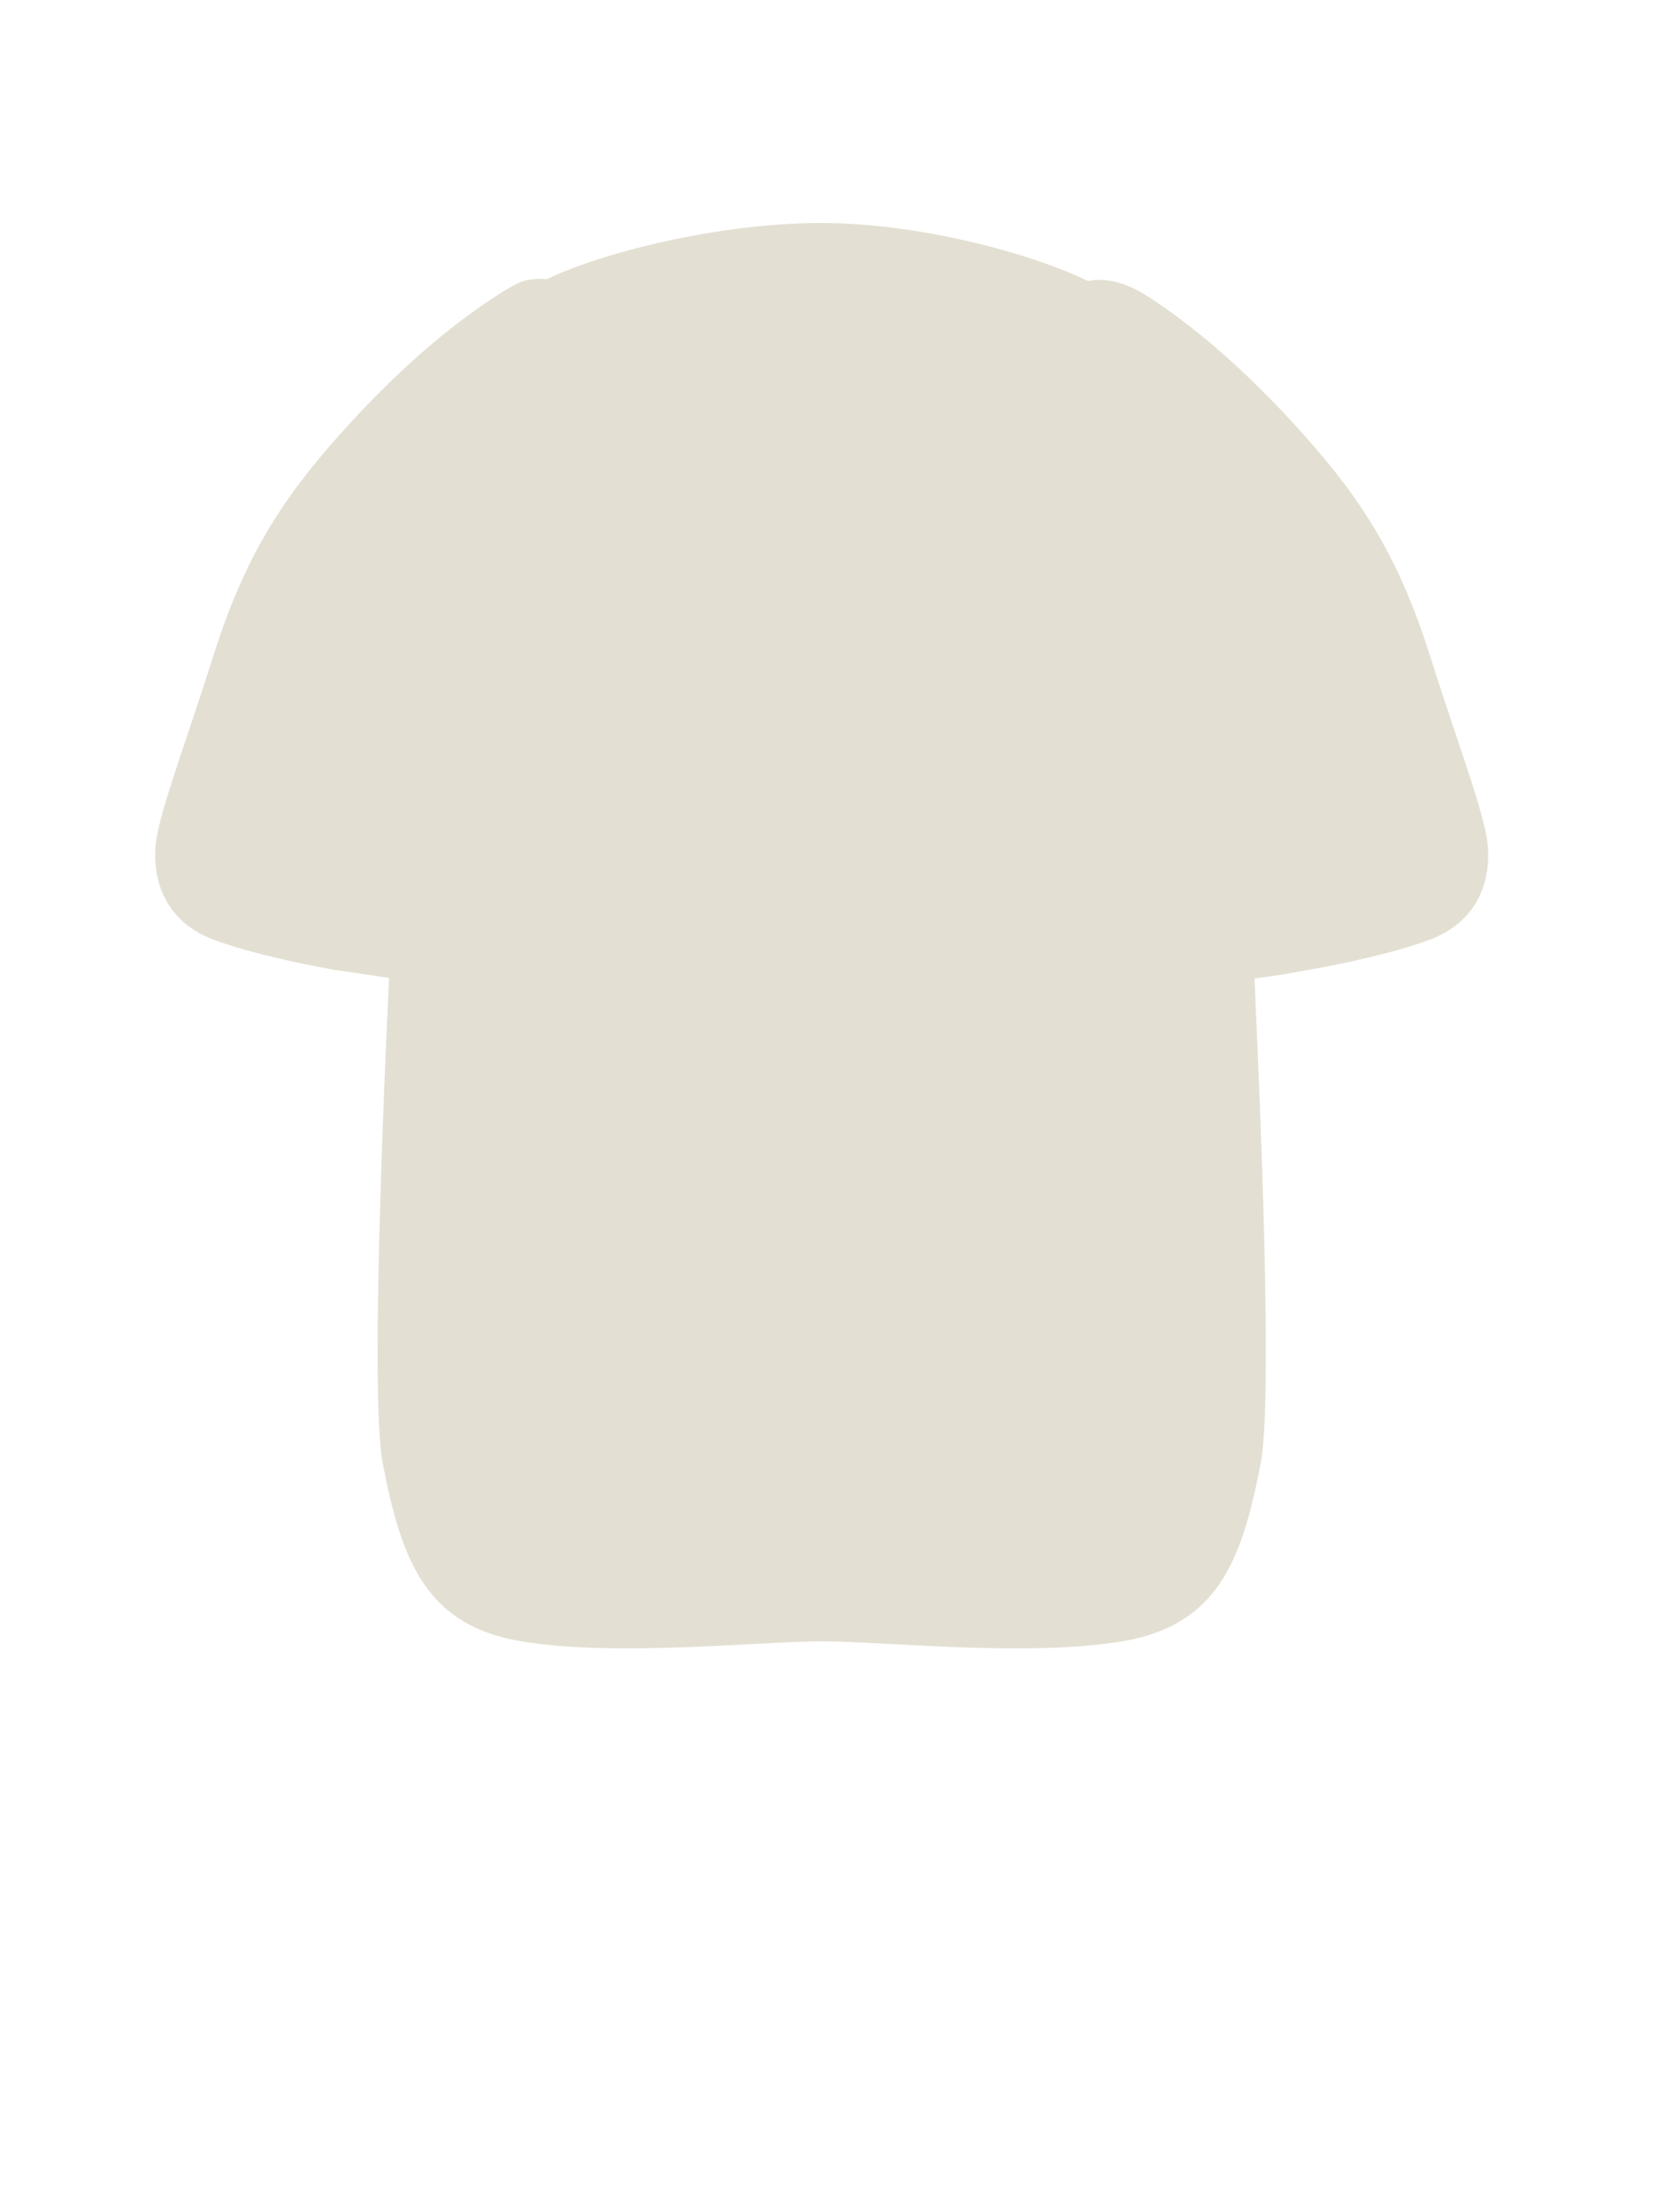 <svg width="63" height="84" viewBox="0 0 63 84" fill="none" xmlns="http://www.w3.org/2000/svg">
<path d="M16.98 61.123C15.587 59.948 15.005 58.042 14.532 55.547C14.127 53.408 14.433 44.451 14.772 37.133L12.673 36.821C11.934 36.69 11.226 36.543 10.581 36.392C9.778 36.205 9.072 36.01 8.523 35.827C8.37 35.776 8.229 35.727 8.102 35.678C6.276 34.983 5.846 33.482 5.894 32.282C5.942 31.082 6.937 28.585 8.102 24.9C9.267 21.216 10.661 19.005 12.902 16.5C15.033 14.119 17.006 12.418 18.932 11.179C19.261 10.968 19.547 10.8 19.796 10.702C20.045 10.604 20.488 10.562 20.759 10.604C22.917 9.558 27.407 8.466 31.165 8.466C34.924 8.466 39.165 9.627 41.324 10.672C41.693 10.577 42.185 10.636 42.587 10.765C42.99 10.894 43.368 11.104 43.811 11.401C45.631 12.619 47.498 14.258 49.504 16.5C51.745 19.005 53.14 21.216 54.304 24.9C55.469 28.585 56.464 31.082 56.512 32.282C56.56 33.482 56.13 34.983 54.304 35.678C54.177 35.727 54.036 35.776 53.884 35.827C53.335 36.01 52.628 36.205 51.825 36.392C51.186 36.542 50.485 36.687 49.753 36.817C49.066 36.94 48.353 37.069 47.638 37.157C47.977 44.471 48.282 53.411 47.877 55.547C47.413 57.994 46.845 59.873 45.51 61.053C44.796 61.684 43.861 62.115 42.606 62.324C42.499 62.342 42.391 62.359 42.281 62.374C41.211 62.528 40.001 62.585 38.769 62.59C37.526 62.596 36.261 62.547 35.091 62.491C33.53 62.415 32.138 62.324 31.203 62.324C30.269 62.324 28.879 62.415 27.318 62.491C26.149 62.547 24.883 62.596 23.64 62.59C22.408 62.585 21.199 62.528 20.128 62.374C20.018 62.359 19.91 62.342 19.803 62.324C18.595 62.123 17.684 61.716 16.98 61.123Z" fill="#E3E0D3"/>
</svg>
